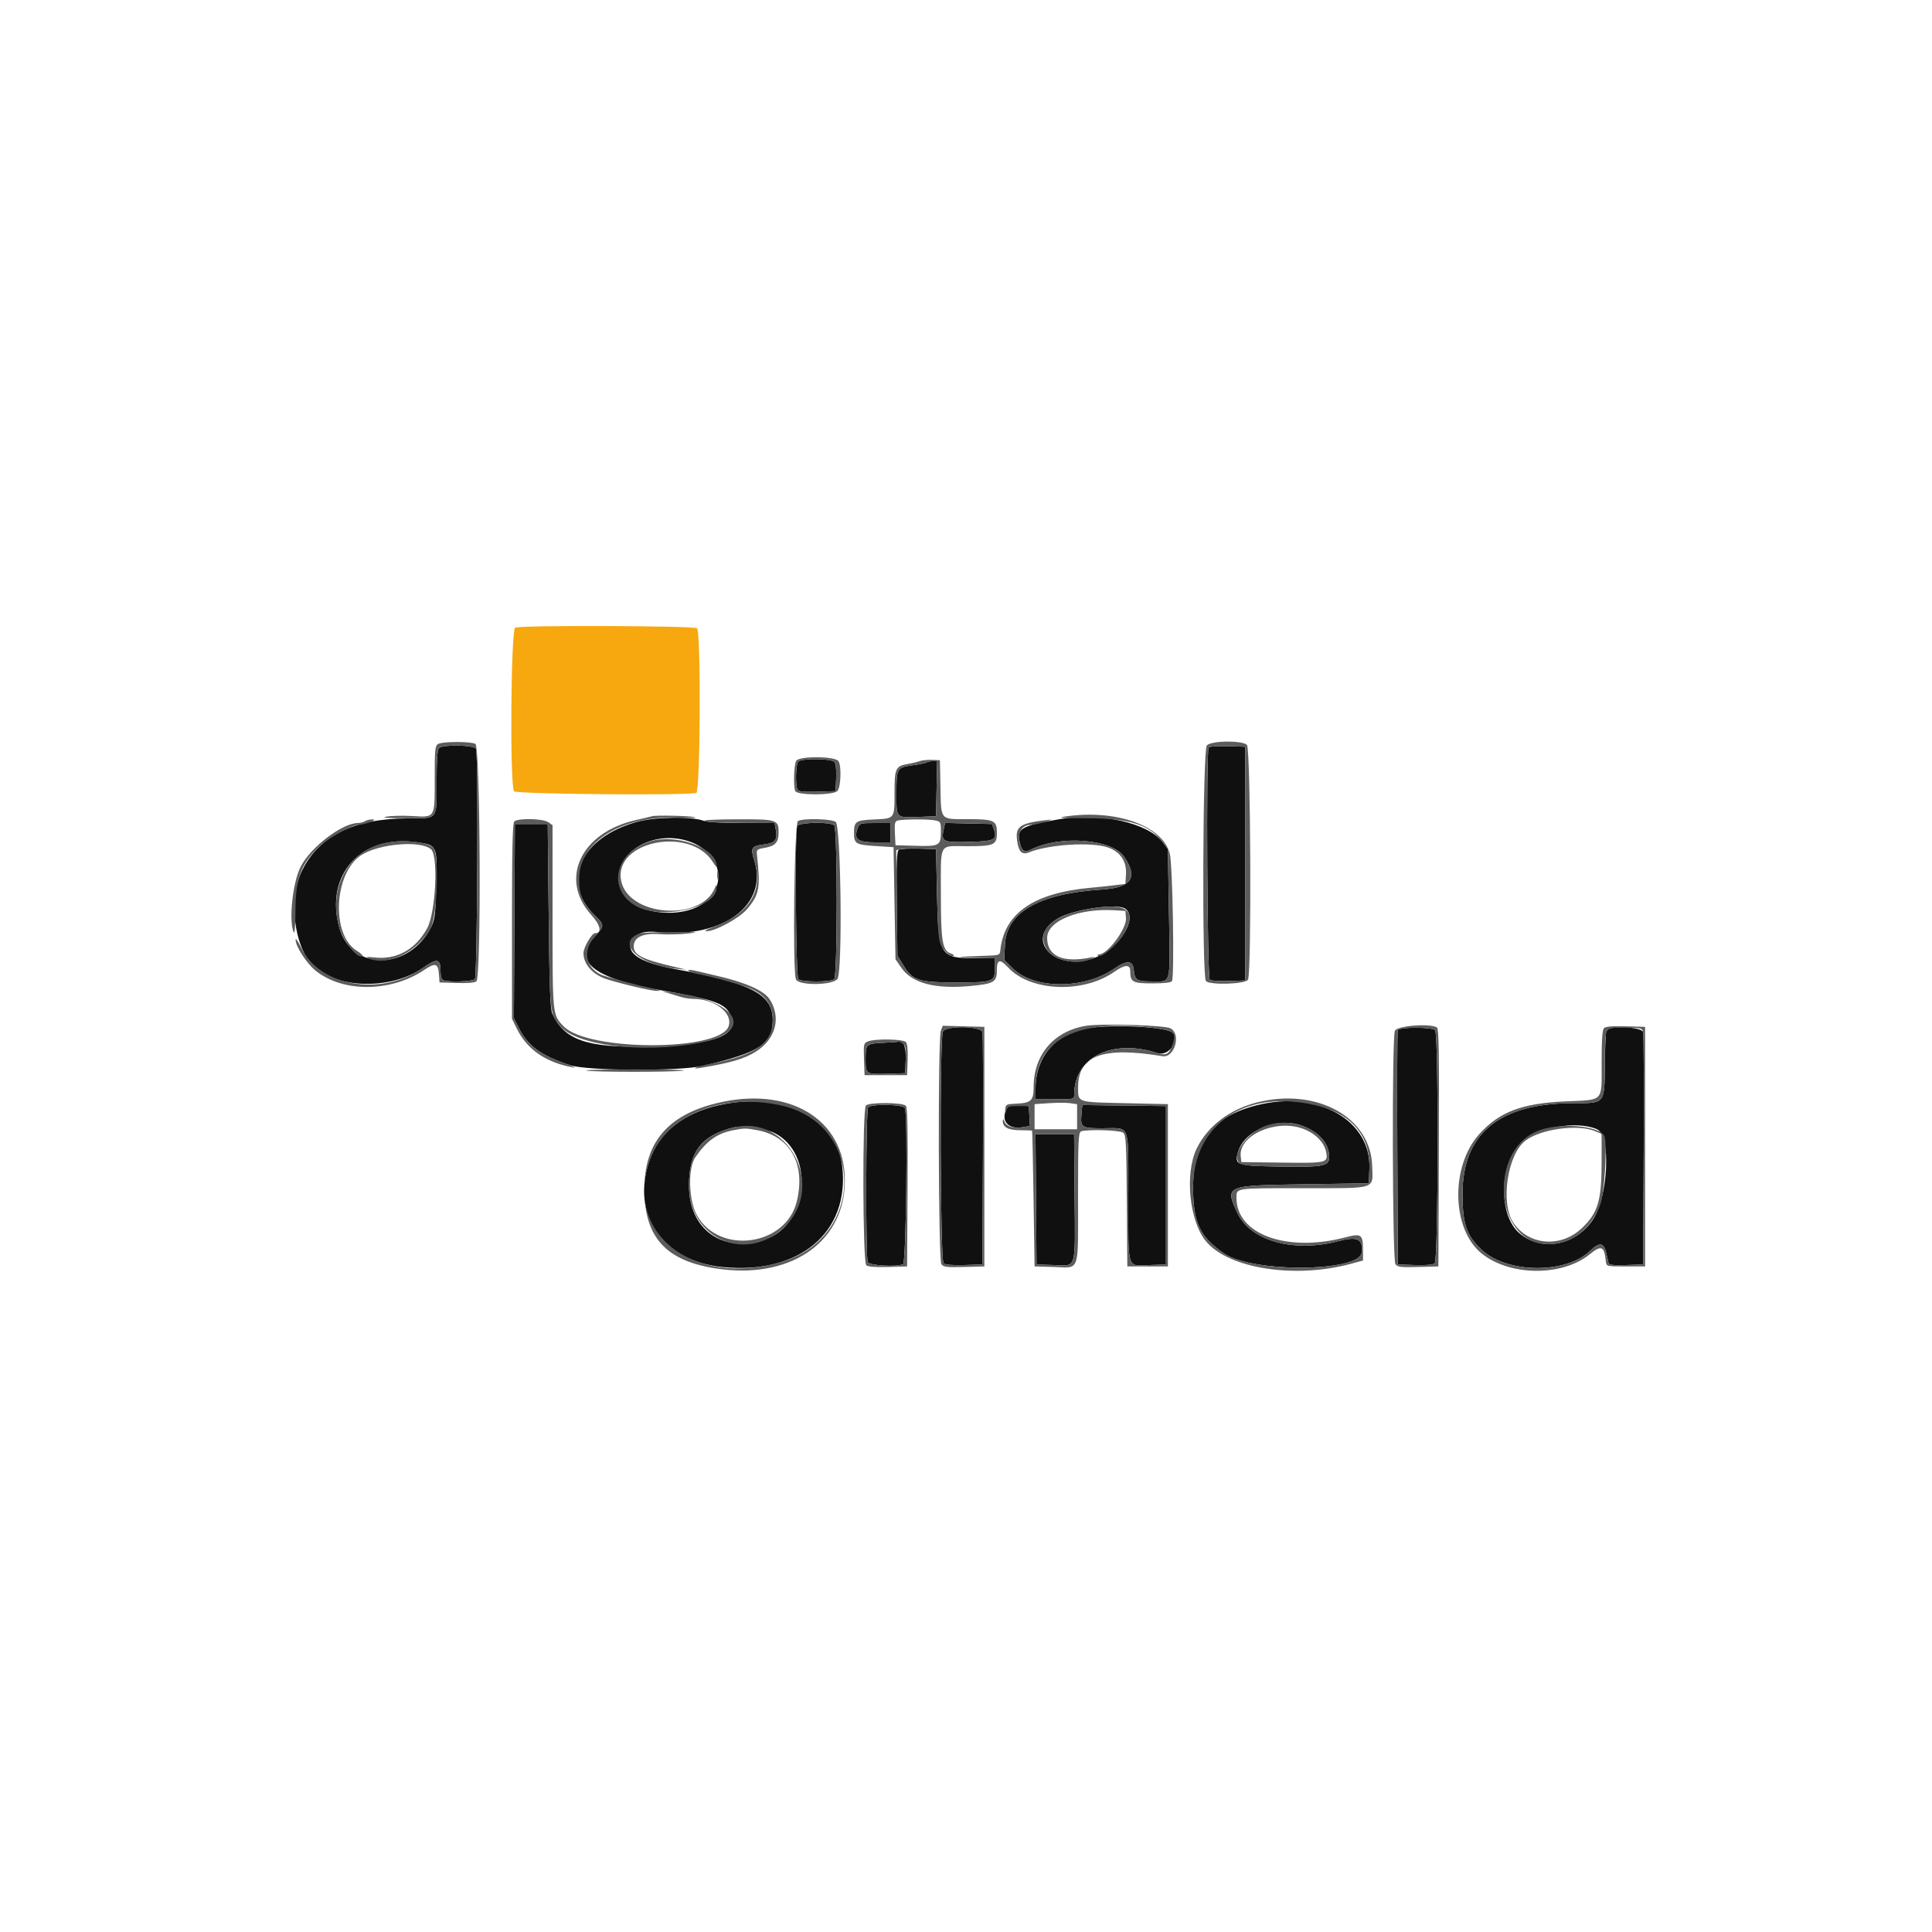 <svg width="400" height="400" viewBox="0 0 400 400" fill="none" xmlns="http://www.w3.org/2000/svg">
<g clip-path="url(#clip0_7_8)">
<path fill-rule="evenodd" clip-rule="evenodd" d="M90.88 154.88C90.547 155.213 90.398 157.327 90.394 161.78C90.386 169.948 90.827 169.393 84.315 169.433C73.308 169.502 66.143 173.027 62.595 180.119C59.694 185.918 60.799 195.889 64.787 199.888C69.651 204.765 80.995 205.001 87.609 200.361C90.473 198.352 91.2 198.471 91.2 200.945C91.2 202.189 91.388 202.786 91.833 202.957C92.975 203.395 97.822 203.218 98.32 202.72C98.829 202.211 99.057 156.335 98.557 155.033C98.251 154.234 91.657 154.103 90.88 154.88ZM250.228 154.755C249.692 155.622 249.937 202.513 250.479 202.865C250.766 203.052 252.53 203.158 254.4 203.102L257.8 203V178.8V154.6L254.133 154.485C252.084 154.421 250.36 154.541 250.228 154.755ZM165.28 157.68C164.74 158.22 164.631 162.715 165.14 163.516C165.378 163.892 166.49 164 169.233 163.916L173 163.8L173.119 161.064C173.192 159.391 173.056 158.109 172.77 157.764C172.167 157.037 165.992 156.968 165.28 157.68ZM191.909 157.824C191.786 157.948 190.573 158.206 189.215 158.398C185.623 158.906 185.6 158.943 185.6 164.241C185.6 169.557 185.351 169.313 190.601 169.119L193.8 169L193.911 163.3L194.022 157.6H193.078C192.558 157.6 192.032 157.701 191.909 157.824ZM131.917 170.151C120.214 173.357 116.006 182.565 123.091 189.464C125.188 191.506 125.192 191.685 123.2 193.846C118.358 199.099 122.821 202.605 137.6 205.158C147.167 206.811 149.806 207.687 150.923 209.578C153.661 214.213 148.633 216.33 134.059 216.678C121.533 216.976 116.754 215.31 114.327 209.798C113.925 208.884 113.753 204.095 113.6 189.6L113.4 170.6H110H106.6L106.496 190.706L106.393 210.812L107.41 212.82C109.328 216.604 111.963 218.523 118 220.532C121.601 221.73 140.72 221.818 145.6 220.66C157.277 217.888 159.926 216.161 159.981 211.287C160.042 205.856 155.711 203.585 139.6 200.601C132.271 199.243 129.282 197.166 130.964 194.599C131.909 193.157 133.397 192.695 136.2 192.974C149.793 194.326 159.135 187.323 156.135 178.031C155.331 175.542 155.603 175.13 158.26 174.818C160.461 174.56 161.015 173.872 160.639 171.865L160.364 170.4H153.608C149.581 170.4 146.397 170.22 145.726 169.954C143.327 169.004 135.704 169.113 131.917 170.151ZM219.4 169.595C211.632 170.948 210.605 171.487 211.044 173.981C211.419 176.115 212.036 176.605 213.45 175.893C219.473 172.857 230.247 173.693 232.749 177.39C235.669 181.704 234.256 183.788 228.151 184.169C215.172 184.98 208.367 188.854 208.06 195.609L207.918 198.739L209.659 200.47C214.057 204.841 224.392 204.888 230.675 200.565C233.32 198.745 234.545 198.815 234.733 200.798C234.935 202.93 235.366 203.201 238.549 203.194C242.574 203.185 242.281 204.365 242.025 189.2L241.8 175.8L240.657 174.306C237.632 170.352 227.697 168.15 219.4 169.595ZM165.043 171.033C164.548 172.322 164.772 202.212 165.28 202.72C165.925 203.365 172.075 203.365 172.72 202.72C173.409 202.031 173.409 171.569 172.72 170.88C171.943 170.103 165.349 170.234 165.043 171.033ZM177.566 171.489C176.712 173.736 177.538 174.4 181.191 174.4H184.4V172.4V170.4H181.19C178.065 170.4 177.969 170.429 177.566 171.489ZM195.405 171.579C194.813 174.275 195.114 174.437 200.488 174.312C205.895 174.187 206.532 173.874 205.776 171.721L205.382 170.6L200.525 170.488L195.669 170.376L195.405 171.579ZM142.014 173.997C148.479 175.793 150.839 182.159 146.567 186.281C142.19 190.505 131.46 189.606 128.895 184.801C125.439 178.326 133.55 171.646 142.014 173.997ZM86.341 174.384C90.53 174.989 90.522 174.971 90.318 183.2C90.161 189.499 90.052 190.38 89.23 192C84.643 201.036 72.778 201.072 70.248 192.058C67.168 181.08 74.787 172.713 86.341 174.384ZM186.076 175.937C185.66 176.207 185.577 178.502 185.676 187.071L185.8 197.865L187.015 199.833C188.997 203.042 190.113 203.4 198.132 203.4C205.805 203.4 206 203.319 206 200.124V198.4H202.187C194.546 198.4 194.271 197.957 194 185.2L193.8 175.8L190.2 175.698C188.22 175.642 186.364 175.75 186.076 175.937ZM233.004 188.154C235.617 190.064 231.908 196.155 226.893 198.194C218.576 201.573 211.664 194.478 219.055 190.147C222.303 188.243 231.357 186.949 233.004 188.154ZM225.561 212.827C218.69 213.837 214.4 218.671 214.4 225.402V227.6H218.4C222.379 227.6 222.4 227.595 222.4 226.62C222.4 218.879 230.252 214.982 239.684 218.043C241.938 218.774 244.389 215.405 242.768 213.804C241.581 212.632 230.982 212.03 225.561 212.827ZM195.214 213.574C194.514 214.882 194.654 260.981 195.36 261.567C195.721 261.866 197.246 261.99 199.66 261.916L203.4 261.8L203.511 238.2C203.571 225.22 203.523 214.195 203.403 213.7C203.091 212.412 195.895 212.301 195.214 213.574ZM289.384 213.3C289.279 213.575 289.239 224.6 289.296 237.8L289.4 261.8L292.94 261.916C295.205 261.991 296.681 261.865 297.04 261.567C297.806 260.931 297.884 214.044 297.12 213.28C296.446 212.606 289.642 212.623 289.384 213.3ZM332.556 213.369C332.436 213.682 332.307 216.848 332.269 220.405C332.181 228.627 332.365 228.4 325.791 228.4C310.465 228.4 302.8 234.659 302.8 247.175C302.8 253.314 303.582 255.673 306.586 258.599C311.811 263.688 324.162 263.871 329.256 258.935C331.12 257.128 332.082 257.266 332.547 259.404C332.738 260.282 332.96 261.232 333.041 261.516C333.149 261.898 334.094 262.001 336.693 261.916L340.2 261.8L340.311 238.2C340.371 225.22 340.323 214.195 340.203 213.7C339.931 212.579 332.975 212.278 332.556 213.369ZM182.812 215.899C179.364 216.06 179.212 216.199 179.212 219.2C179.212 222.405 179.276 222.45 183.633 222.316L187.4 222.2L187.52 219.41C187.634 216.769 187.051 215.314 186.024 215.679C185.901 215.723 184.455 215.822 182.812 215.899ZM148.8 228.83C141.491 230.469 136.452 234.5 134.459 240.302C130.6 251.537 137.166 261.091 149.6 262.335C165.515 263.926 175.942 255.154 174.379 241.49C173.221 231.367 162.079 225.852 148.8 228.83ZM260.303 228.806C251.055 231.119 246.988 236.382 247.017 246C247.038 253.167 248.432 256.094 253.465 259.539C259.321 263.546 281.532 263.375 281.924 259.318C282.201 256.457 281.058 255.926 276.935 257C267.796 259.38 258.866 256.879 256.229 251.2C253.567 245.466 253.626 245.44 269.867 245.2L283.4 245L283.519 242.008C283.921 231.945 272.874 225.663 260.303 228.806ZM179.724 229.3C179.266 230.007 179.204 260.441 179.658 261.3C180.037 262.016 185.416 262.353 186.967 261.757C187.615 261.509 187.982 231.062 187.357 229.433C187.043 228.614 180.244 228.496 179.724 229.3ZM208.65 229.118C206.99 231.805 208.506 233.923 211.702 233.383L213.239 233.123L213.12 231.062L213 229L210.936 228.88C209.8 228.815 208.772 228.922 208.65 229.118ZM223.909 230.692C223.662 233.435 223.909 233.6 228.275 233.6C234.131 233.6 233.6 232.187 233.6 247.765C233.6 263.278 233.224 262.086 238.061 261.917L241.4 261.8V245.4V229L232.741 228.892L224.082 228.785L223.909 230.692ZM269.587 233.072C273.129 234.384 275.2 236.768 275.2 239.536C275.2 241.433 274.014 241.666 265.072 241.524C255.908 241.379 255.503 241.236 256.339 238.444C257.677 233.979 264.531 231.199 269.587 233.072ZM160.357 234.578C168.787 238.85 167.474 253.537 158.387 256.62C149.672 259.576 142.655 254.607 142.645 245.472C142.638 238.456 145.181 235.114 151.8 233.444C153.68 232.97 158.423 233.598 160.357 234.578ZM330.599 233.774C333.635 235.042 332.975 248.06 329.637 252.748C325.908 257.985 319.058 259.151 314.564 255.314C310.193 251.58 310.402 241.001 314.934 236.59C318.19 233.421 326.275 231.967 330.599 233.774ZM214.495 248.3L214.6 261.8L218.193 261.917C222.964 262.072 222.619 263.199 222.489 247.861L222.379 234.8H218.384H214.389L214.495 248.3Z" fill="#101010"/>
<path fill-rule="evenodd" clip-rule="evenodd" d="M106.668 129.944C105.762 130.301 105.534 162.757 106.43 163.836C106.915 164.421 142.687 164.725 144.167 164.157C144.996 163.839 145.144 130.904 144.32 130.08C143.783 129.543 108.014 129.414 106.668 129.944Z" fill="#F7A80F"/>
<path fill-rule="evenodd" clip-rule="evenodd" d="M90.7 154.032C90.077 154.395 90 155.183 90 161.191C90 169.506 90.17 169.226 85.298 168.949C83.374 168.84 81.019 168.897 80.065 169.075C78.825 169.307 79.942 169.399 83.983 169.395C90.883 169.388 90.386 169.979 90.394 161.78C90.398 157.327 90.547 155.213 90.88 154.88C91.657 154.103 98.251 154.234 98.557 155.033C99.057 156.335 98.829 202.211 98.32 202.72C97.822 203.218 92.975 203.395 91.833 202.957C91.388 202.786 91.2 202.189 91.2 200.945C91.2 198.471 90.473 198.352 87.609 200.361C78.989 206.408 66.24 204.308 62.352 196.2C61.719 194.88 61.202 194.16 61.204 194.6C61.21 195.94 63.472 199.442 65.286 200.921C70.958 205.542 80.936 205.474 87.911 200.767C90.118 199.277 90.716 199.461 90.876 201.678L91 203.4L94.54 203.516C96.805 203.591 98.281 203.465 98.64 203.167C99.661 202.32 99.454 154.564 98.426 154.014C97.434 153.483 91.619 153.497 90.7 154.032ZM249.862 154.331C249.005 155.278 248.83 202.27 249.68 203.12C250.565 204.005 257.887 203.758 258.386 202.826C259.144 201.41 258.939 154.996 258.171 154.229C257.196 153.253 250.766 153.333 249.862 154.331ZM257.8 178.8V203L254.4 203.102C252.53 203.158 250.766 203.052 250.479 202.865C249.937 202.513 249.692 155.622 250.228 154.755C250.36 154.541 252.084 154.421 254.133 154.485L257.8 154.6V178.8ZM164.834 157.537C164.371 158.402 164.239 162.714 164.643 163.767C164.996 164.688 172.451 164.692 173.371 163.771C174.083 163.06 174.254 158.621 173.609 157.6C172.942 156.543 165.395 156.489 164.834 157.537ZM172.77 157.764C173.056 158.109 173.192 159.391 173.119 161.064L173 163.8L169.233 163.916C166.49 164 165.378 163.892 165.14 163.516C164.631 162.715 164.74 158.22 165.28 157.68C165.992 156.968 172.167 157.037 172.77 157.764ZM190.4 157.589C189.85 157.779 188.731 158.046 187.913 158.183C185.419 158.6 185.2 159.083 185.2 164.18C185.2 169.573 185.282 169.468 180.883 169.662C177.199 169.824 176.812 170.084 176.812 172.4C176.812 174.694 177.15 174.904 181.263 175.164L185 175.4L185.2 187L185.4 198.6L186.599 200.342C188.847 203.61 193.692 204.858 201.238 204.111C205.845 203.655 206.4 203.293 206.4 200.747C206.4 198.61 207.035 198.49 208.725 200.308C213.364 205.298 224.238 205.739 230.712 201.2C232.88 199.68 234 199.62 234 201.026C234 203.325 234.49 203.6 238.59 203.6C241.011 203.6 242.455 203.435 242.639 203.137C243.185 202.254 242.791 179.043 242.191 176.733C240.678 170.899 230.922 167.462 220.438 169.069C218.802 169.319 219.873 169.402 224.838 169.407C233.727 169.417 237.902 170.705 240.637 174.28L241.8 175.8L242.025 189.2C242.281 204.365 242.574 203.185 238.549 203.194C235.366 203.201 234.935 202.93 234.733 200.798C234.545 198.815 233.32 198.745 230.675 200.565C224.392 204.888 214.057 204.841 209.659 200.47L207.918 198.739L208.06 195.609C208.367 188.854 215.172 184.98 228.151 184.169C234.256 183.788 235.669 181.704 232.749 177.39C230.247 173.693 219.473 172.857 213.45 175.893C212.026 176.61 211.419 176.114 211.031 173.915C210.729 172.202 211.743 170.806 213.3 170.792C213.795 170.788 215.1 170.519 216.2 170.195C218.111 169.631 218.129 169.613 216.6 169.794C211.178 170.436 210.195 171.12 210.573 173.99C210.888 176.375 211.585 177.065 213.074 176.464C217.14 174.823 225.914 174.274 229.354 175.446C231.951 176.331 233.297 178.333 233.124 181.056L233 183L230.8 183.276C229.59 183.428 227.34 183.665 225.8 183.803C213.994 184.86 207.873 189.114 207.1 196.8C207.002 197.776 206.914 197.803 203.4 197.906C197.996 198.066 197.281 198.273 201.9 198.34L206 198.4V200.124C206 203.319 205.805 203.4 198.132 203.4C190.113 203.4 188.997 203.042 187.015 199.833L185.8 197.865L185.677 186.946L185.553 176.027L186.478 175.795C186.987 175.667 188.842 175.616 190.601 175.681L193.8 175.8L194 185.2C194.169 193.165 194.307 194.797 194.904 195.888C195.583 197.13 197.06 198.273 197.464 197.869C197.572 197.761 197.319 197.565 196.902 197.432C195.131 196.87 194.8 194.98 194.8 185.419C194.8 174.114 194.225 175.2 200.214 175.2C205.846 175.2 206.4 174.949 206.4 172.4C206.4 169.868 205.827 169.6 200.42 169.6C194.553 169.6 194.852 169.947 194.712 162.973L194.6 157.4L193 157.322C192.12 157.279 190.95 157.4 190.4 157.589ZM193.911 163.3L193.8 169L190.601 169.119C185.351 169.313 185.6 169.557 185.6 164.241C185.6 158.943 185.623 158.906 189.215 158.398C190.573 158.206 191.786 157.948 191.909 157.824C192.032 157.701 192.558 157.6 193.078 157.6H194.022L193.911 163.3ZM135 168.991C134.78 169.062 133.25 169.426 131.6 169.801C120.231 172.384 115.722 182.026 122.422 189.424C124.341 191.543 124.682 193.2 123.2 193.2C122.529 193.2 120.8 196.162 120.8 197.313C120.8 199.642 122.699 201.785 125.6 202.73C128.525 203.682 135.024 205.198 135.991 205.154C136.798 205.116 136.84 205.072 136.2 204.929C131.704 203.927 125.186 202.182 124.335 201.753C121.134 200.138 120.631 196.634 123.2 193.846C125.192 191.685 125.188 191.506 123.091 189.464C120.686 187.123 119.886 185.228 119.906 181.93C119.955 174.216 128.82 168.797 140.6 169.281C143.02 169.38 144.46 169.334 143.8 169.178C142.6 168.895 135.754 168.749 135 168.991ZM75.6 170C75.27 170.213 74.596 170.391 74.101 170.394C70.872 170.416 64.434 175.3 62.292 179.353C60.614 182.527 59.739 190.531 60.8 193C61.016 193.502 61.154 191.769 61.172 188.354C61.205 181.976 62.286 179.02 65.895 175.443C67.72 173.634 72.745 170.836 74.289 170.769C75.661 170.71 78.314 169.688 77.2 169.648C76.65 169.628 75.93 169.787 75.6 170ZM106.48 170.08C106.119 170.441 106 175.578 106 190.74V210.92L107 212.964C109.133 217.325 113.104 220.038 118.8 221.029C119.35 221.125 118.63 220.778 117.2 220.258C111.464 218.174 109.284 216.517 107.41 212.82L106.393 210.812L106.496 190.706L106.6 170.6H110H113.4L113.6 189.6C113.812 209.763 113.797 209.61 115.817 212.258C119.012 216.447 132.851 218.196 144.8 215.922C156.843 213.63 152.758 206.897 138.4 205.374L137 205.225L138.4 205.635C139.17 205.861 140.353 206.215 141.028 206.423C141.704 206.63 142.801 206.8 143.466 206.8C148.033 206.8 151.865 209.798 150.818 212.553C148.859 217.706 121.724 217.665 116.708 212.503C114.374 210.1 114.4 210.36 114.4 189.797V170.845L113.511 170.223C112.42 169.459 107.207 169.353 106.48 170.08ZM145.8 170C146.24 170.189 149.697 170.356 153.482 170.372L160.364 170.4L160.639 171.865C161.015 173.872 160.461 174.56 158.26 174.818C155.603 175.13 155.331 175.542 156.135 178.031C158.192 184.401 155.175 189.242 147.4 192.049C146.05 192.537 145.711 192.776 146.358 192.786C148.087 192.812 153.036 190.118 154.6 188.3C157.214 185.261 157.468 183.916 156.727 177.017C156.607 175.899 156.701 175.816 158.4 175.521C160.524 175.153 161.2 174.388 161.2 172.352C161.2 169.696 160.88 169.596 152.471 169.628C147.926 169.645 145.313 169.791 145.8 170ZM165.2 169.991C164.443 170.47 164.066 201.428 164.801 202.801C165.506 204.12 172.522 203.996 173.405 202.649C174.463 201.034 174.11 170.961 173.024 170.167C172.127 169.512 166.171 169.378 165.2 169.991ZM193.55 169.85C194.76 170.092 194.8 170.168 194.8 172.201C194.8 175.083 194.496 175.251 189.542 175.114L185.4 175L185.282 172.533C185.181 170.436 185.271 170.038 185.882 169.879C186.994 169.591 192.155 169.571 193.55 169.85ZM172.72 170.88C173.409 171.569 173.409 202.031 172.72 202.72C172.075 203.365 165.925 203.365 165.28 202.72C164.772 202.212 164.548 172.322 165.043 171.033C165.349 170.234 171.943 170.103 172.72 170.88ZM184.4 172.4V174.4H181.191C177.538 174.4 176.712 173.736 177.566 171.489C177.969 170.429 178.065 170.4 181.19 170.4H184.4V172.4ZM205.776 171.721C206.532 173.874 205.895 174.187 200.488 174.312C195.114 174.437 194.813 174.275 195.405 171.579L195.669 170.376L200.525 170.488L205.382 170.6L205.776 171.721ZM134.102 174.36C127.184 176.929 125.808 184.144 131.589 187.532C136.787 190.578 148.513 187.949 148.375 183.769C148.351 183.056 148.325 183.061 148.012 183.833C145.144 190.923 129.985 189.721 128.591 182.293C127.053 174.096 143.005 170.957 147.633 178.546C148.053 179.236 148.398 179.602 148.399 179.359C148.412 175.454 139.524 172.346 134.102 174.36ZM80.26 174.42C72.314 175.753 67.791 183.699 70.239 192.027C71.108 194.986 74.182 198.751 75.034 197.9C75.148 197.785 74.615 197.304 73.849 196.831C68.524 193.539 69.106 180.815 74.753 177.079C78.382 174.677 87.129 173.932 89.254 175.845C90.794 177.231 90.206 188.976 88.435 192.2C86.004 196.627 82.125 198.754 77.437 198.23C76.03 198.073 75.648 198.118 76.2 198.373C80.185 200.218 86.668 197.047 89.23 192C90.59 189.321 90.942 176.606 89.687 175.475C88.381 174.299 83.942 173.802 80.26 174.42ZM148.493 181.2C148.493 181.97 148.575 182.285 148.676 181.9C148.776 181.515 148.776 180.885 148.676 180.5C148.575 180.115 148.493 180.43 148.493 181.2ZM224.287 188.408C217.604 189.8 214.702 192.73 216.522 196.249C217.802 198.724 222.888 200 225.8 198.578C226.849 198.065 226.874 198.018 226 198.201C220.108 199.437 216.8 197.991 216.8 194.181C216.8 190.659 223.317 187.998 230.8 188.463L233 188.6L233.122 190.072C233.304 192.249 229.33 197.6 227.532 197.6C227.276 197.6 227.17 197.703 227.296 197.829C228.037 198.571 231.696 195.321 233.034 192.735C235.456 188.051 232.655 186.666 224.287 188.408ZM132.424 193.269C127.366 195.14 132.239 199.831 140 200.562L142.2 200.769L139.8 200.214C133.038 198.648 131.2 197.738 131.2 195.955C131.2 194.042 133.104 193.142 136.6 193.404C138.14 193.519 140.75 193.464 142.4 193.282C145.018 192.992 144.622 192.952 139.301 192.966C135.946 192.975 132.851 193.111 132.424 193.269ZM142.8 201.161C143.13 201.346 144.12 201.623 145 201.777C146.949 202.117 151.949 203.455 154.4 204.292C158.137 205.568 160 207.846 160 211.138C160 215.907 156.436 218.443 147.241 220.214C144.28 220.784 142.561 221.501 145.2 221.065C151.21 220.072 154.095 219.225 156.433 217.768C160.603 215.169 161.798 210.724 159.355 206.899C158.2 205.089 154.256 203.348 148.2 201.976C147.1 201.726 145.549 201.36 144.754 201.161C142.875 200.692 141.964 200.692 142.8 201.161ZM225 212.361C218.279 213.392 214.019 218.298 214.004 225.024C213.998 227.836 213.496 228.346 210.6 228.485C208.246 228.598 208.199 228.623 208.122 229.8C208.048 230.918 208.063 230.931 208.34 230C208.609 229.092 208.836 229 210.818 229H213L213.119 231.052L213.238 233.104L211.843 233.366C209.951 233.721 208.407 233.273 207.993 232.249C207.735 231.608 207.645 231.564 207.625 232.071C207.576 233.377 208.74 234 211.229 234C212.533 234 213.639 234.045 213.687 234.1C213.735 234.155 213.87 240.5 213.987 248.2L214.2 262.2L218.141 262.315C223.677 262.476 223.2 263.827 223.2 247.994C223.2 236.045 223.273 234.458 223.833 234.243C225.037 233.78 231.822 233.981 232.521 234.5C233.127 234.949 233.206 236.383 233.298 248.6L233.4 262.2H237.6H241.8V245.4V228.6L232.885 228.4C222.891 228.176 223.217 228.284 223.206 225.185C223.184 218.513 228.248 216.623 240.665 218.671C243.201 219.089 244.627 214.024 242.293 212.888C240.999 212.259 228.209 211.868 225 212.361ZM194.795 213.412C194.163 215.076 194.267 260.866 194.906 261.739C195.339 262.332 196.008 262.414 199.606 262.315L203.8 262.2V237.4V212.6L199.495 212.486L195.191 212.373L194.795 213.412ZM238.81 212.821C242.959 213.337 243.517 213.766 242.867 215.935C242.19 218.193 241.518 218.638 239.684 218.043C230.252 214.982 222.4 218.879 222.4 226.62C222.4 227.595 222.379 227.6 218.4 227.6H214.4V225.402C214.4 215.229 222.907 210.844 238.81 212.821ZM288.79 213.426C288.162 215.077 288.272 260.872 288.906 261.739C289.339 262.332 290.008 262.414 293.606 262.315L297.8 262.2L297.903 237.626C297.984 218.231 297.9 212.984 297.503 212.732C296.065 211.819 289.193 212.367 288.79 213.426ZM332.093 212.867C331.742 213.218 331.6 215.278 331.6 220.031C331.6 228.296 332.201 227.66 324.043 228.034C315.014 228.448 310.404 230.209 306.249 234.83C300.282 241.466 300.53 254.45 306.719 259.488C312.527 264.216 323.332 264.336 329.067 259.737C331.595 257.71 332.122 257.936 332.488 261.2C332.599 262.193 332.63 262.2 336.6 262.2H340.6V237.4V212.6L336.593 212.487C333.818 212.409 332.434 212.526 332.093 212.867ZM203.403 213.7C203.523 214.195 203.571 225.22 203.511 238.2L203.4 261.8L199.66 261.916C197.246 261.99 195.721 261.866 195.36 261.567C194.654 260.981 194.514 214.882 195.214 213.574C195.895 212.301 203.091 212.412 203.403 213.7ZM297.12 213.28C297.884 214.044 297.806 260.931 297.04 261.567C296.681 261.865 295.205 261.991 292.94 261.916L289.4 261.8L289.296 237.8C289.239 224.6 289.279 213.575 289.384 213.3C289.642 212.623 296.446 212.606 297.12 213.28ZM340.203 213.7C340.323 214.195 340.371 225.22 340.311 238.2L340.2 261.8L336.693 261.916C334.094 262.001 333.149 261.898 333.041 261.516C332.96 261.232 332.738 260.282 332.547 259.404C332.082 257.266 331.12 257.128 329.256 258.935C324.162 263.871 311.811 263.688 306.586 258.599C303.582 255.673 302.8 253.314 302.8 247.175C302.8 234.659 310.465 228.4 325.791 228.4C332.365 228.4 332.181 228.627 332.269 220.405C332.357 212.171 332.017 212.8 336.38 212.8C339.787 212.8 339.997 212.849 340.203 213.7ZM179.684 215.618C178.818 215.966 178.774 216.168 178.884 219.293L179 222.6H183.4H187.8L187.918 219.462C187.991 217.493 187.861 216.115 187.569 215.762C187.029 215.112 181.21 215.006 179.684 215.618ZM186.944 216.11C187.514 216.526 187.619 217.127 187.52 219.41L187.4 222.2L183.633 222.316C179.276 222.45 179.212 222.405 179.212 219.2C179.212 216.199 179.364 216.06 182.812 215.899C184.455 215.822 185.901 215.723 186.024 215.679C186.146 215.636 186.561 215.829 186.944 216.11ZM121.428 221.653C122.994 221.99 138.87 222 141.4 221.665C142.5 221.519 138.193 221.4 131.828 221.4C125.464 221.4 120.784 221.514 121.428 221.653ZM148.287 228.423C138.201 230.902 133.405 236.631 133.405 246.2C133.405 256.589 138.254 261.507 149.8 262.826C164.371 264.491 174.953 256.717 174.918 244.372C174.883 231.663 163.307 224.731 148.287 228.423ZM260.4 228.206C254.67 229.61 250.003 233.153 247.758 237.801C245.233 243.031 246.253 252.941 249.742 257.065C254.501 262.69 268.199 264.784 279.731 261.649L282.2 260.978L282.19 258.7C282.177 255.545 281.843 255.317 278.518 256.188C266.457 259.346 256 255.565 256 248.047C256 245.928 255.509 246 269.956 246C285.238 246 284.245 246.323 284.094 241.402C283.785 231.34 272.73 225.184 260.4 228.206ZM161.353 228.79C179.176 232.458 179.319 256.32 161.548 261.356C143.468 266.48 129.261 255.438 134.459 240.302C137.611 231.125 149.002 226.249 161.353 228.79ZM223 231.207V233.8H218.6H214.2V231.2V228.6L217.2 228.4C218.85 228.29 220.83 228.293 221.6 228.407L223 228.614V231.207ZM273.463 229.11C280.152 230.931 283.776 235.579 283.519 242.008L283.4 245L269.867 245.2C253.626 245.44 253.567 245.466 256.229 251.2C258.866 256.879 267.796 259.38 276.935 257C281.058 255.926 282.201 256.457 281.924 259.318C281.532 263.375 259.321 263.546 253.465 259.539C248.432 256.094 247.038 253.167 247.017 246C246.976 232.398 258.503 225.037 273.463 229.11ZM179.28 228.88C178.522 229.638 178.597 261.334 179.359 261.966C179.722 262.268 181.297 262.39 183.859 262.315L187.8 262.2L187.905 245.846C187.98 234.107 187.881 229.339 187.556 228.946C186.962 228.231 179.985 228.175 179.28 228.88ZM187.357 229.433C187.982 231.062 187.615 261.509 186.967 261.757C185.416 262.353 180.037 262.016 179.658 261.3C179.204 260.441 179.266 230.007 179.724 229.3C180.244 228.496 187.043 228.614 187.357 229.433ZM241.4 245.4V261.8L238.061 261.917C233.224 262.086 233.6 263.278 233.6 247.765C233.6 232.187 234.131 233.6 228.275 233.6C223.909 233.6 223.662 233.435 223.909 230.692L224.082 228.785L232.741 228.892L241.4 229V245.4ZM262.13 233.055C258.253 234.429 254.882 239.053 256.545 240.717C257.132 241.305 258.316 241.417 265.072 241.524C274.014 241.666 275.2 241.433 275.2 239.536C275.2 234.507 268.045 230.959 262.13 233.055ZM269.68 233.661C272.292 234.614 274.151 236.457 274.56 238.498C275.012 240.761 274.742 240.826 265.445 240.708L257 240.6L256.876 239.317C256.463 235.049 264.161 231.649 269.68 233.661ZM151.8 233.444C145.181 235.114 142.638 238.456 142.645 245.472C142.658 256.658 154.742 261.723 162.609 253.839C170.994 245.435 163.125 230.587 151.8 233.444ZM319 233.914C307.924 237.597 309.234 257.6 320.551 257.6C325.321 257.6 329.305 254.588 331.293 249.479C332.142 247.298 332.787 237.596 332.231 235.381C331.685 233.206 323.77 232.329 319 233.914ZM156.845 234.006C163.671 235.29 166.844 241.067 164.957 248.774C162.711 257.949 149.022 259.875 144.329 251.678C142.559 248.586 142.365 241.929 143.976 239.585C146.28 236.234 148.469 234.663 151.737 234.017C154.086 233.552 154.431 233.551 156.845 234.006ZM330.213 234.18L331.6 234.759L331.596 240.68C331.59 248.607 330.847 251.09 327.532 254.253C323.169 258.417 316.447 257.876 313.291 253.107C310.603 249.046 312.107 238.989 315.827 236.152C318.969 233.755 326.67 232.699 330.213 234.18ZM222.489 247.861C222.619 263.199 222.964 262.072 218.193 261.917L214.6 261.8L214.495 248.3L214.389 234.8H218.384H222.379L222.489 247.861Z" fill="#5C5C5C"/>
</g>
<defs>
<clipPath id="clip0_7_8">
<rect width="400" height="400" fill="white"/>
</clipPath>
</defs>
</svg>
